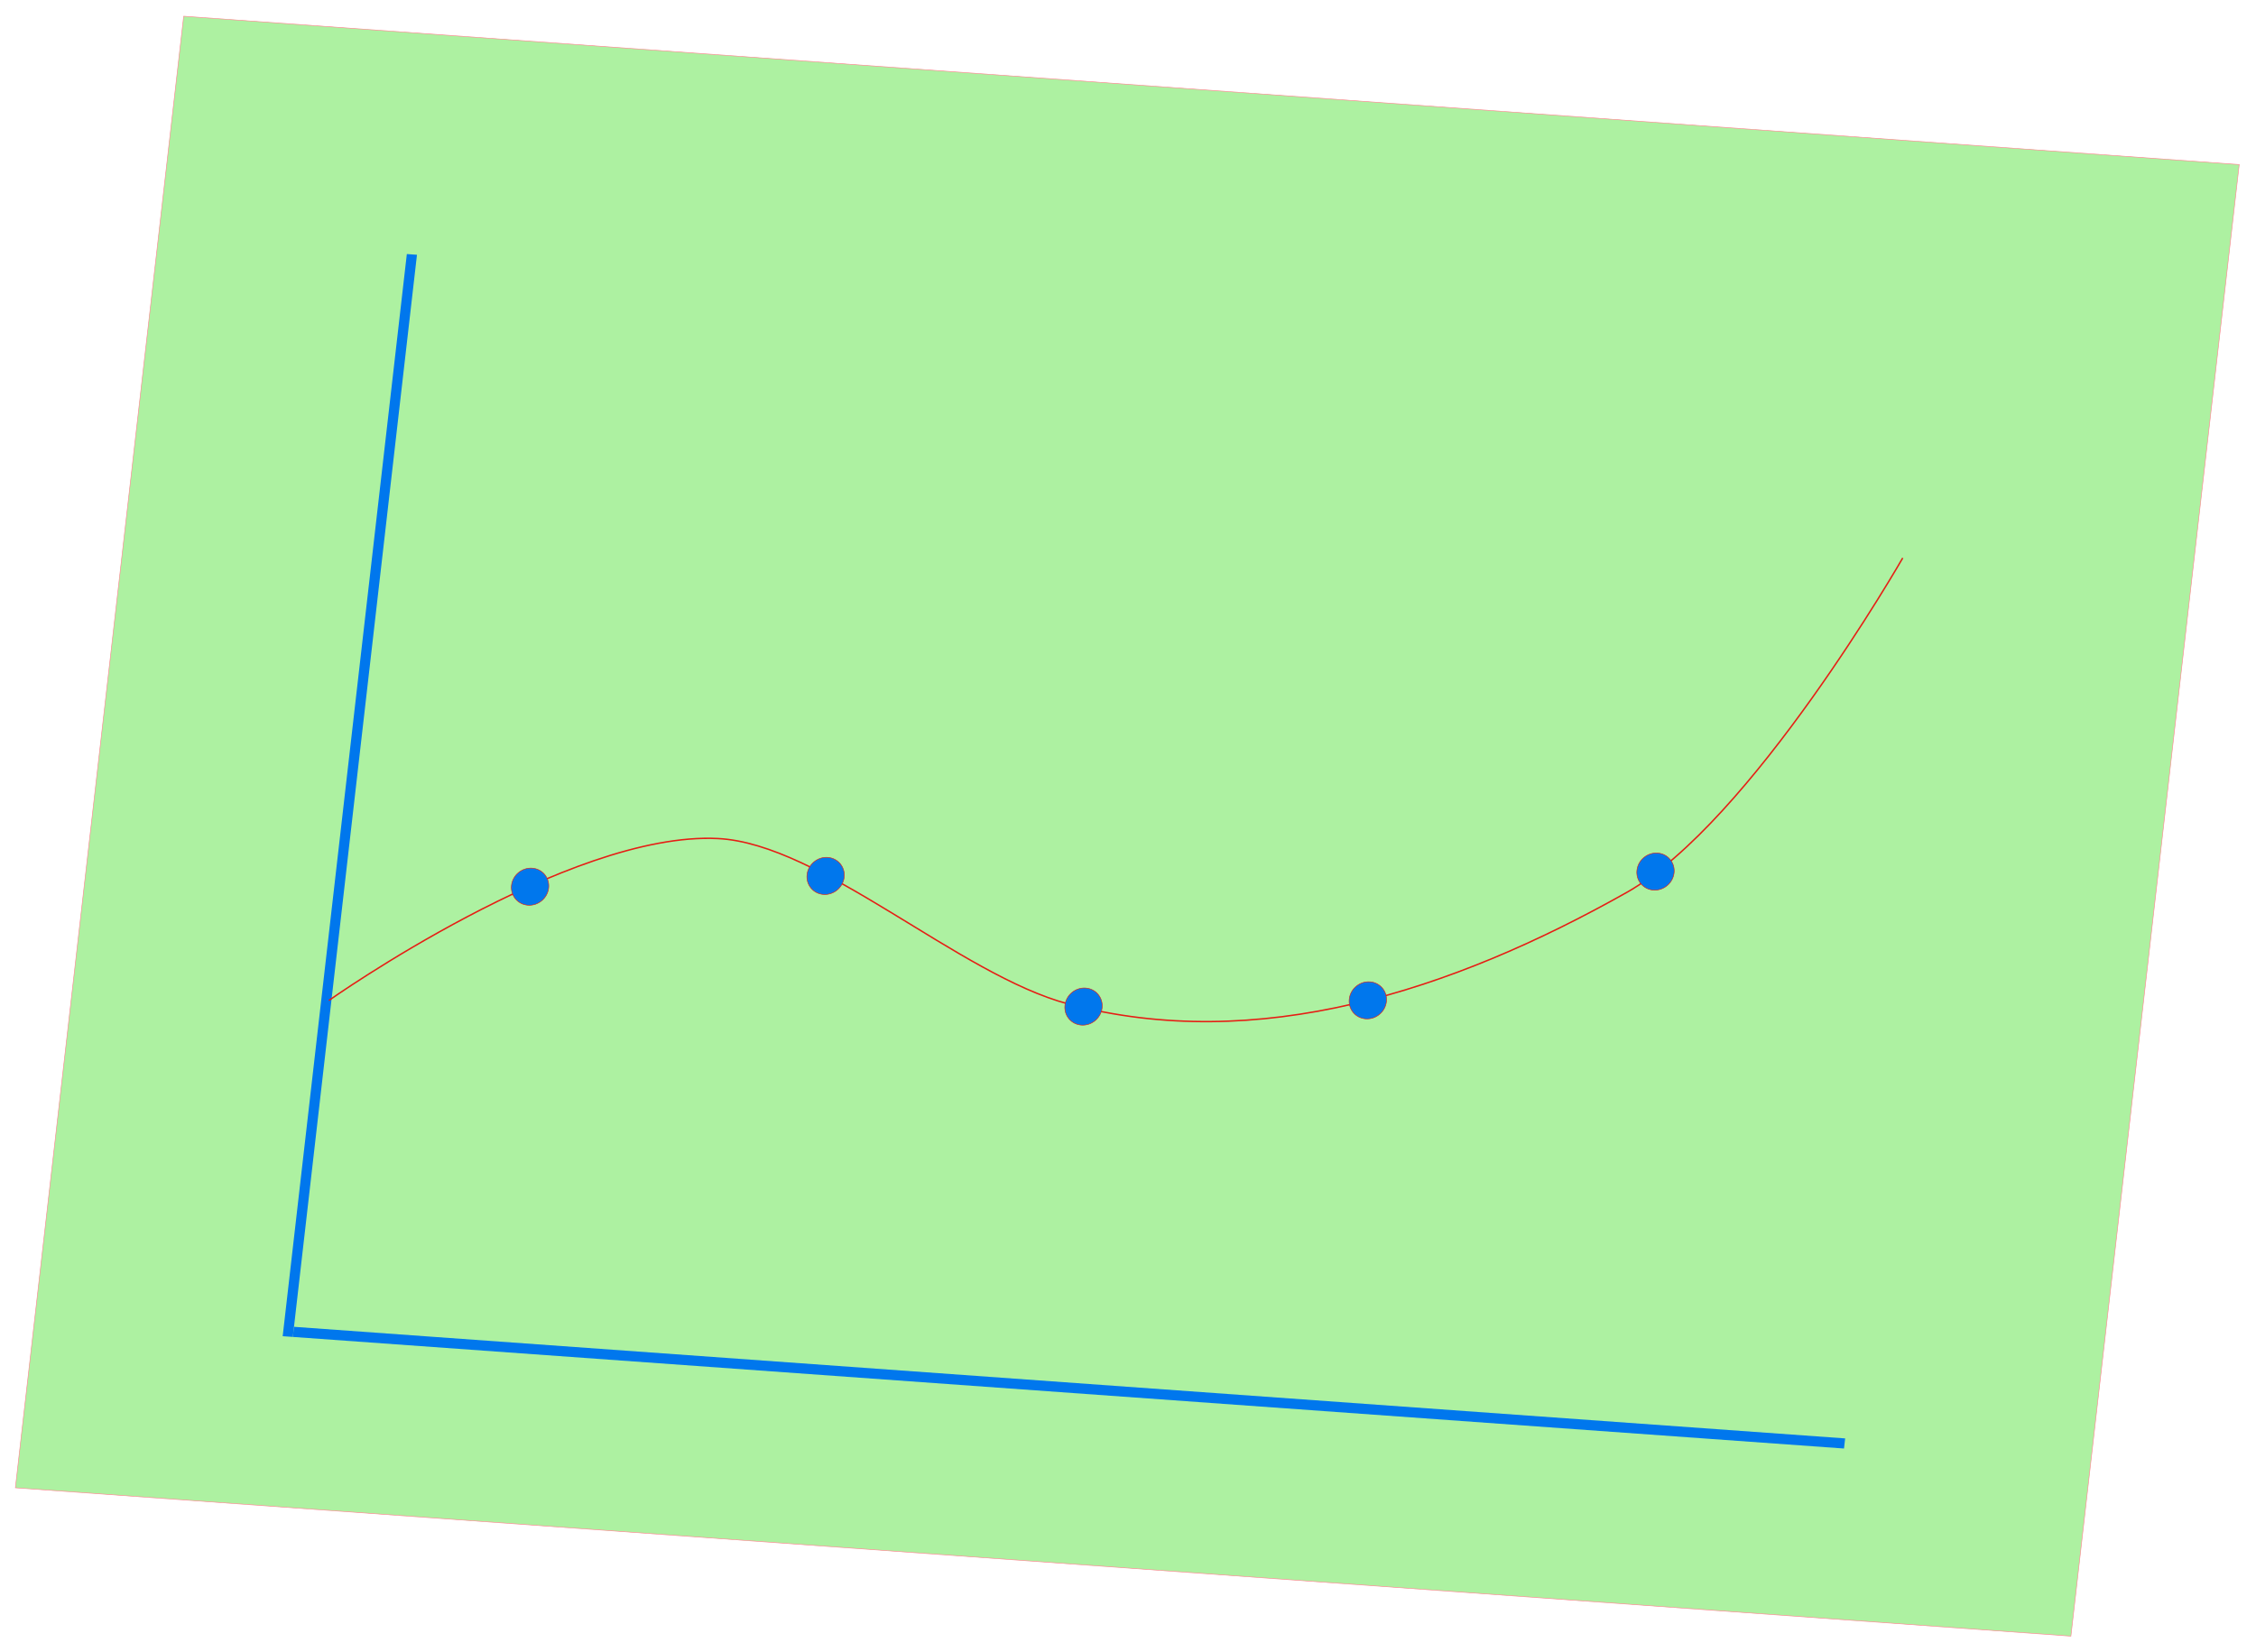 <svg width="1188" height="870" viewBox="0 0 1188 870" fill="none" xmlns="http://www.w3.org/2000/svg">
<g opacity="0.5" filter="url(#filter0_f_21_28)">
<path d="M1179.16 86.675L96.725 8.54L8.1 783.603L1090.53 861.738L1179.16 86.675Z" fill="#5BE444"/>
<path d="M1179.16 86.675L96.725 8.54L8.1 783.603L1090.53 861.738L1179.16 86.675Z" stroke="#FF0721" stroke-width="0.3" stroke-linecap="round"/>
</g>
<path d="M219.576 134.191L214.238 133.807L148.859 703.762L154.198 704.146L219.576 134.191Z" fill="#0077ED"/>
<path d="M971.042 762.923L971.653 757.596L154.809 698.819L154.198 704.146L971.042 762.923Z" fill="#0077ED"/>
<path d="M173.179 526.937C173.179 526.937 299.457 437.635 378.093 441.654C432.324 444.425 505.158 513.558 562.557 528.774C662.177 555.182 764.309 522.05 856.608 470.044C922.274 433.044 1001.97 293.874 1001.97 293.874" stroke="#E61D14" stroke-width="0.765"/>
<path d="M278.013 476.768C283.415 477.157 288.295 473.103 288.914 467.713C289.532 462.323 285.654 457.639 280.252 457.25C274.849 456.861 269.969 460.915 269.351 466.305C268.732 471.695 272.61 476.38 278.013 476.768Z" fill="#0077ED" stroke="#E61D14" stroke-width="0.3" stroke-linecap="round"/>
<path d="M433.642 471.099C439.044 471.488 443.925 467.433 444.543 462.043C445.161 456.654 441.283 451.969 435.881 451.58C430.479 451.192 425.598 455.246 424.98 460.636C424.362 466.026 428.24 470.71 433.642 471.099Z" fill="#0077ED" stroke="#E61D14" stroke-width="0.3" stroke-linecap="round"/>
<path d="M569.457 539.91C574.859 540.298 579.74 536.244 580.358 530.854C580.976 525.464 577.098 520.78 571.696 520.391C566.293 520.002 561.413 524.057 560.795 529.446C560.176 534.836 564.055 539.521 569.457 539.91Z" fill="#0077ED" stroke="#E61D14" stroke-width="0.3" stroke-linecap="round"/>
<path d="M719.176 536.626C724.578 537.015 729.459 532.961 730.077 527.571C730.695 522.181 726.817 517.497 721.415 517.108C716.013 516.719 711.132 520.773 710.514 526.163C709.896 531.553 713.774 536.238 719.176 536.626Z" fill="#0077ED" stroke="#E61D14" stroke-width="0.3" stroke-linecap="round"/>
<path d="M870.661 468.809C876.063 469.198 880.944 465.144 881.562 459.754C882.181 454.364 878.302 449.679 872.9 449.291C867.498 448.902 862.617 452.956 861.999 458.346C861.381 463.736 865.259 468.42 870.661 468.809Z" fill="#0077ED" stroke="#E61D14" stroke-width="0.3" stroke-linecap="round"/>
<defs>
<filter id="filter0_f_21_28" x="0.01" y="0.456" width="1187.24" height="869.365" filterUnits="userSpaceOnUse" color-interpolation-filters="sRGB">
<feFlood flood-opacity="0" result="BackgroundImageFix"/>
<feBlend mode="normal" in="SourceGraphic" in2="BackgroundImageFix" result="shape"/>
<feGaussianBlur stdDeviation="3.962" result="effect1_foregroundBlur_21_28"/>
</filter>
</defs>
</svg>
